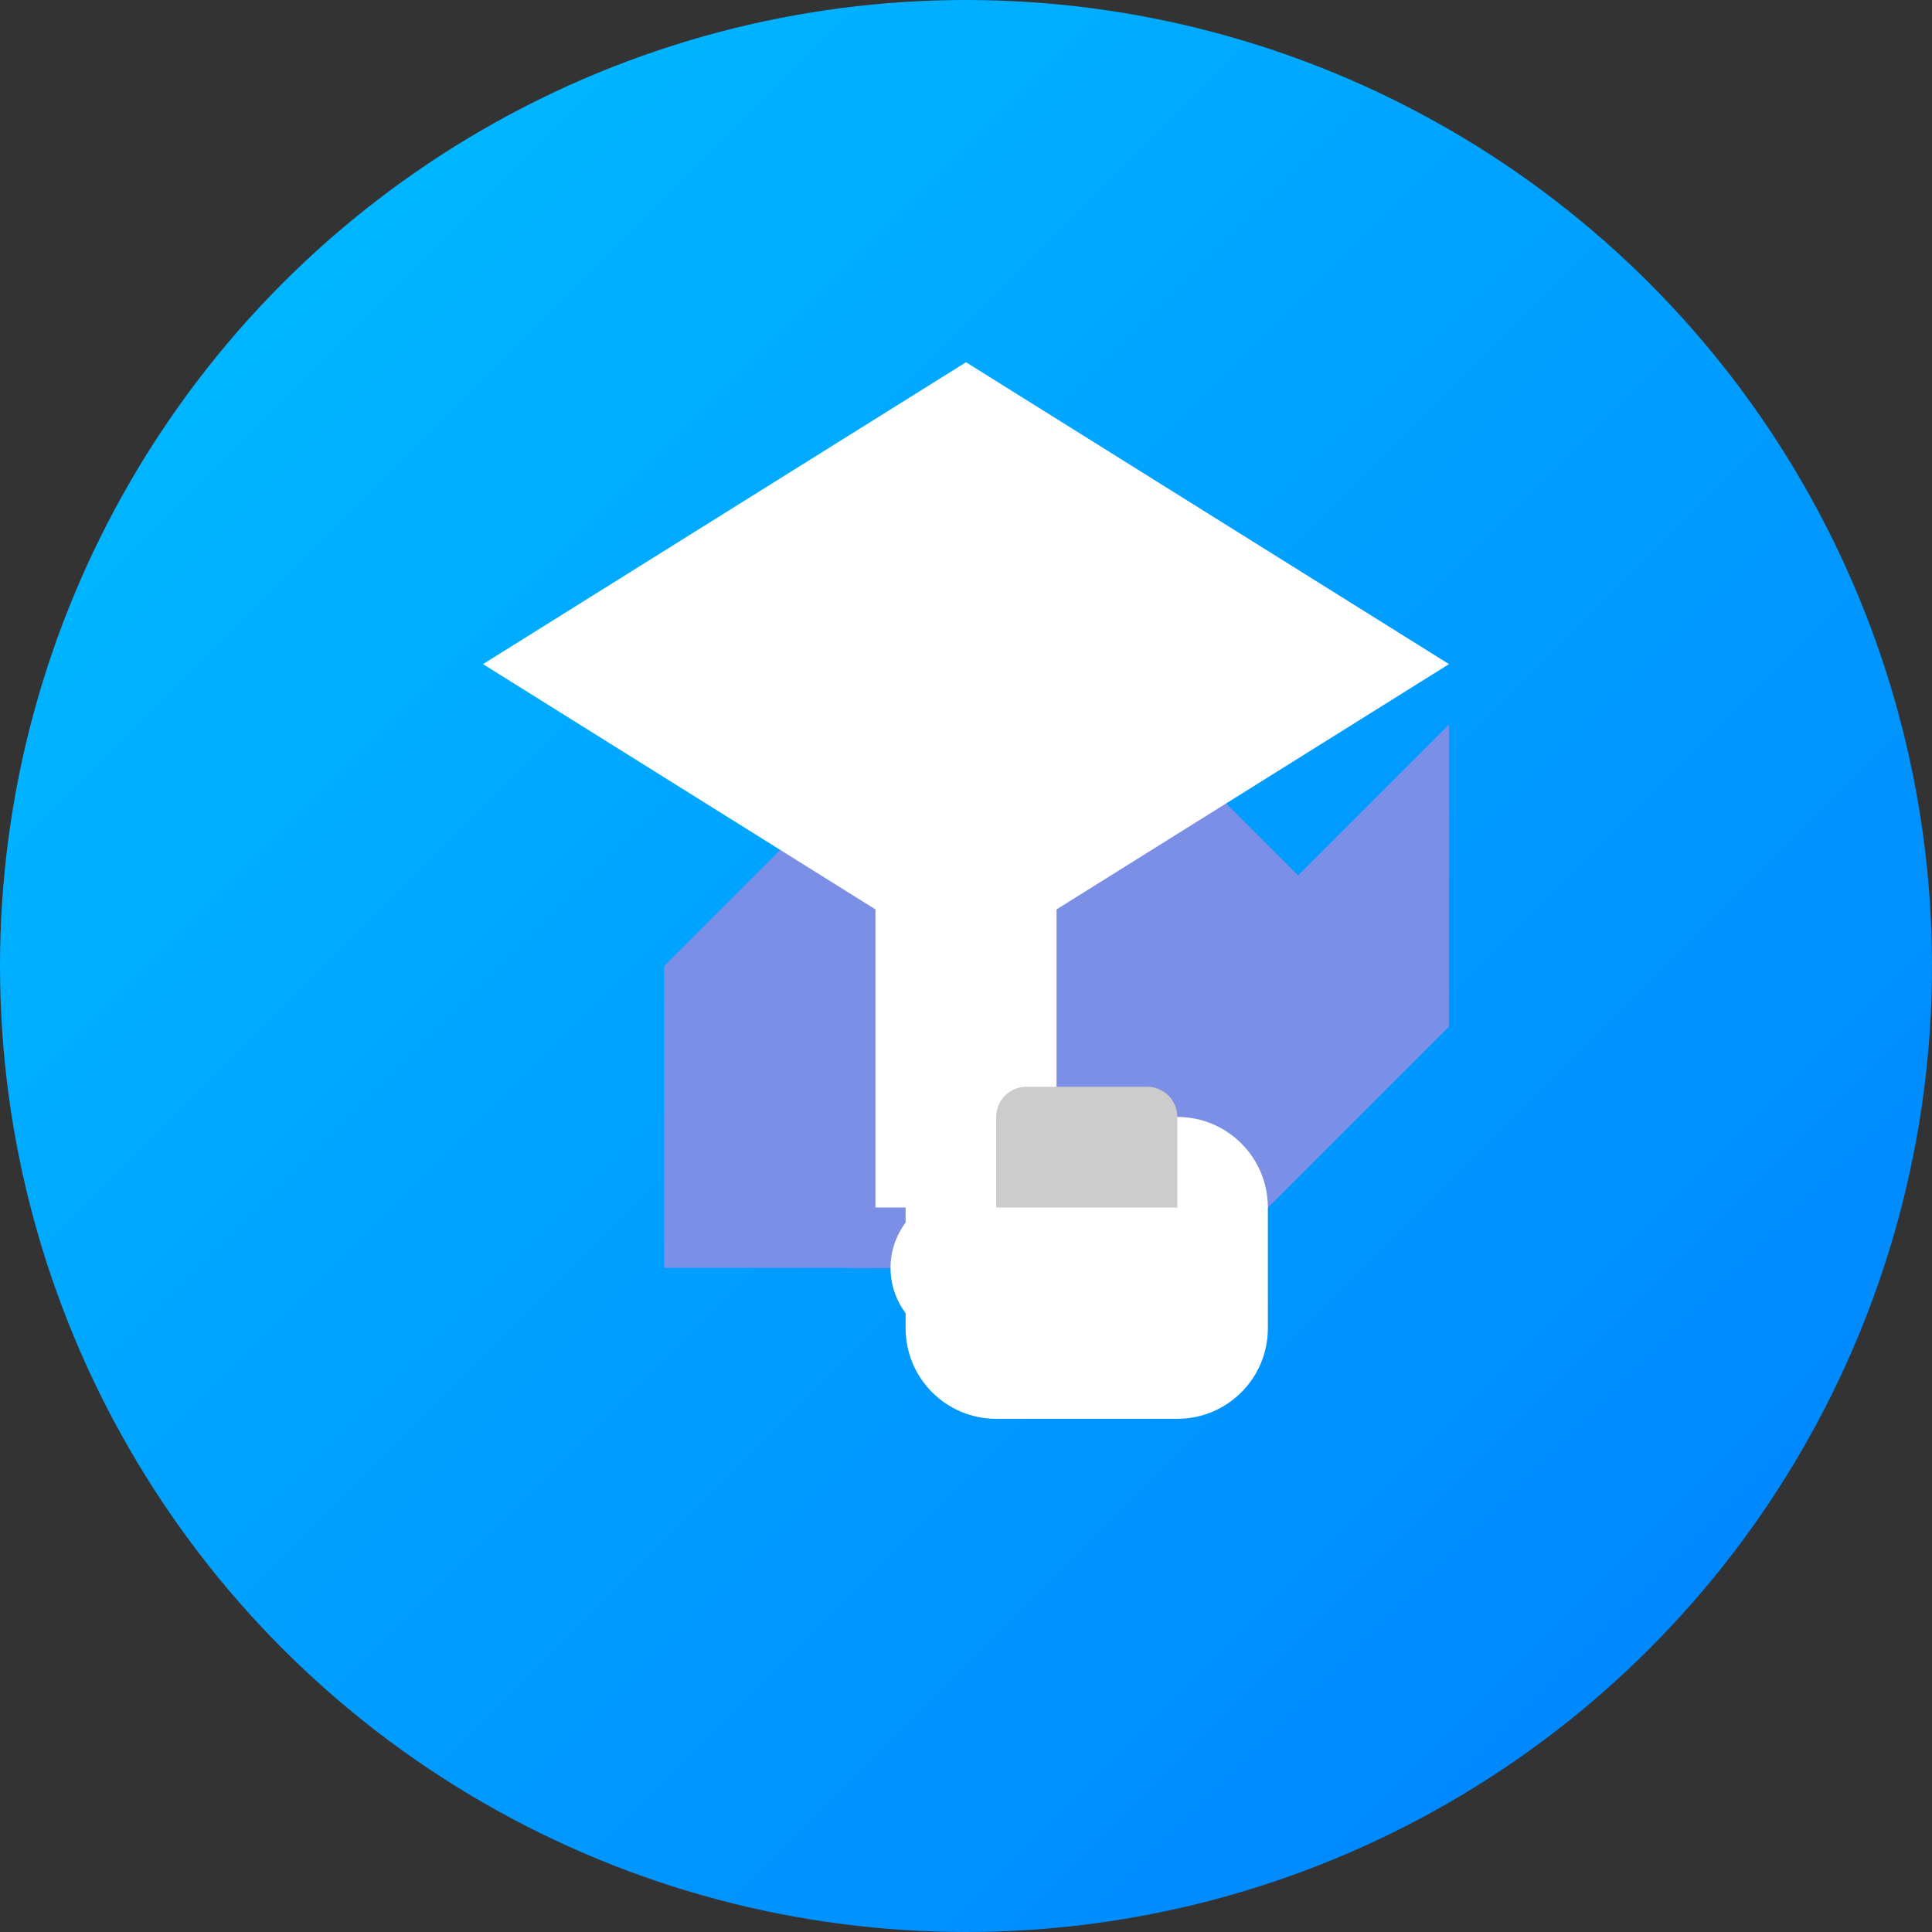 <svg width="64" height="64" viewBox="0 0 64 64" fill="none" xmlns="http://www.w3.org/2000/svg">
  <rect x="0" y="0" width="64" height="64" fill="#333333" stroke="none"/>
  <defs>
    <linearGradient id="blueGradient" x1="0%" y1="0%" x2="100%" y2="100%">
      <stop offset="0%" style="stop-color:#00BFFF;stop-opacity:1" />
      <stop offset="100%" style="stop-color:#007FFF;stop-opacity:1" />
    </linearGradient>
  </defs>
  <circle cx="32" cy="32" r="32" fill="url(#blueGradient)"/>

  <path d="M48 24L40 32V42L48 34V24Z" fill="#7B8FE6"/> <path d="M38 32H28V42H38V32Z" fill="#7B8FE6"/> <path d="M40 34L32 42H22V32L30 24L40 34Z" fill="#7B8FE6"/> <path d="M48 34L40 42H30V32L38 24L48 34Z" fill="#7B8FE6"/>

  <path d="M16 22L32 12L48 22L32 32L16 22Z" fill="white"/> <rect x="29" y="30" width="6" height="10" fill="white"/> <circle cx="32" cy="42" r="2.5" fill="white"/> <line x1="32" y1="36" x2="32" y2="40" stroke="white" stroke-width="2"/> <path d="M30 40C30 38.343 31.343 37 33 37H39C40.657 37 42 38.343 42 40V44C42 45.657 40.657 47 39 47H33C31.343 47 30 45.657 30 44V40Z" fill="white"/> <path d="M33 37V40H39V37C39 36.448 38.552 36 38 36H34C33.448 36 33 36.448 33 37Z" fill="#CCCCCC"/> </svg>
